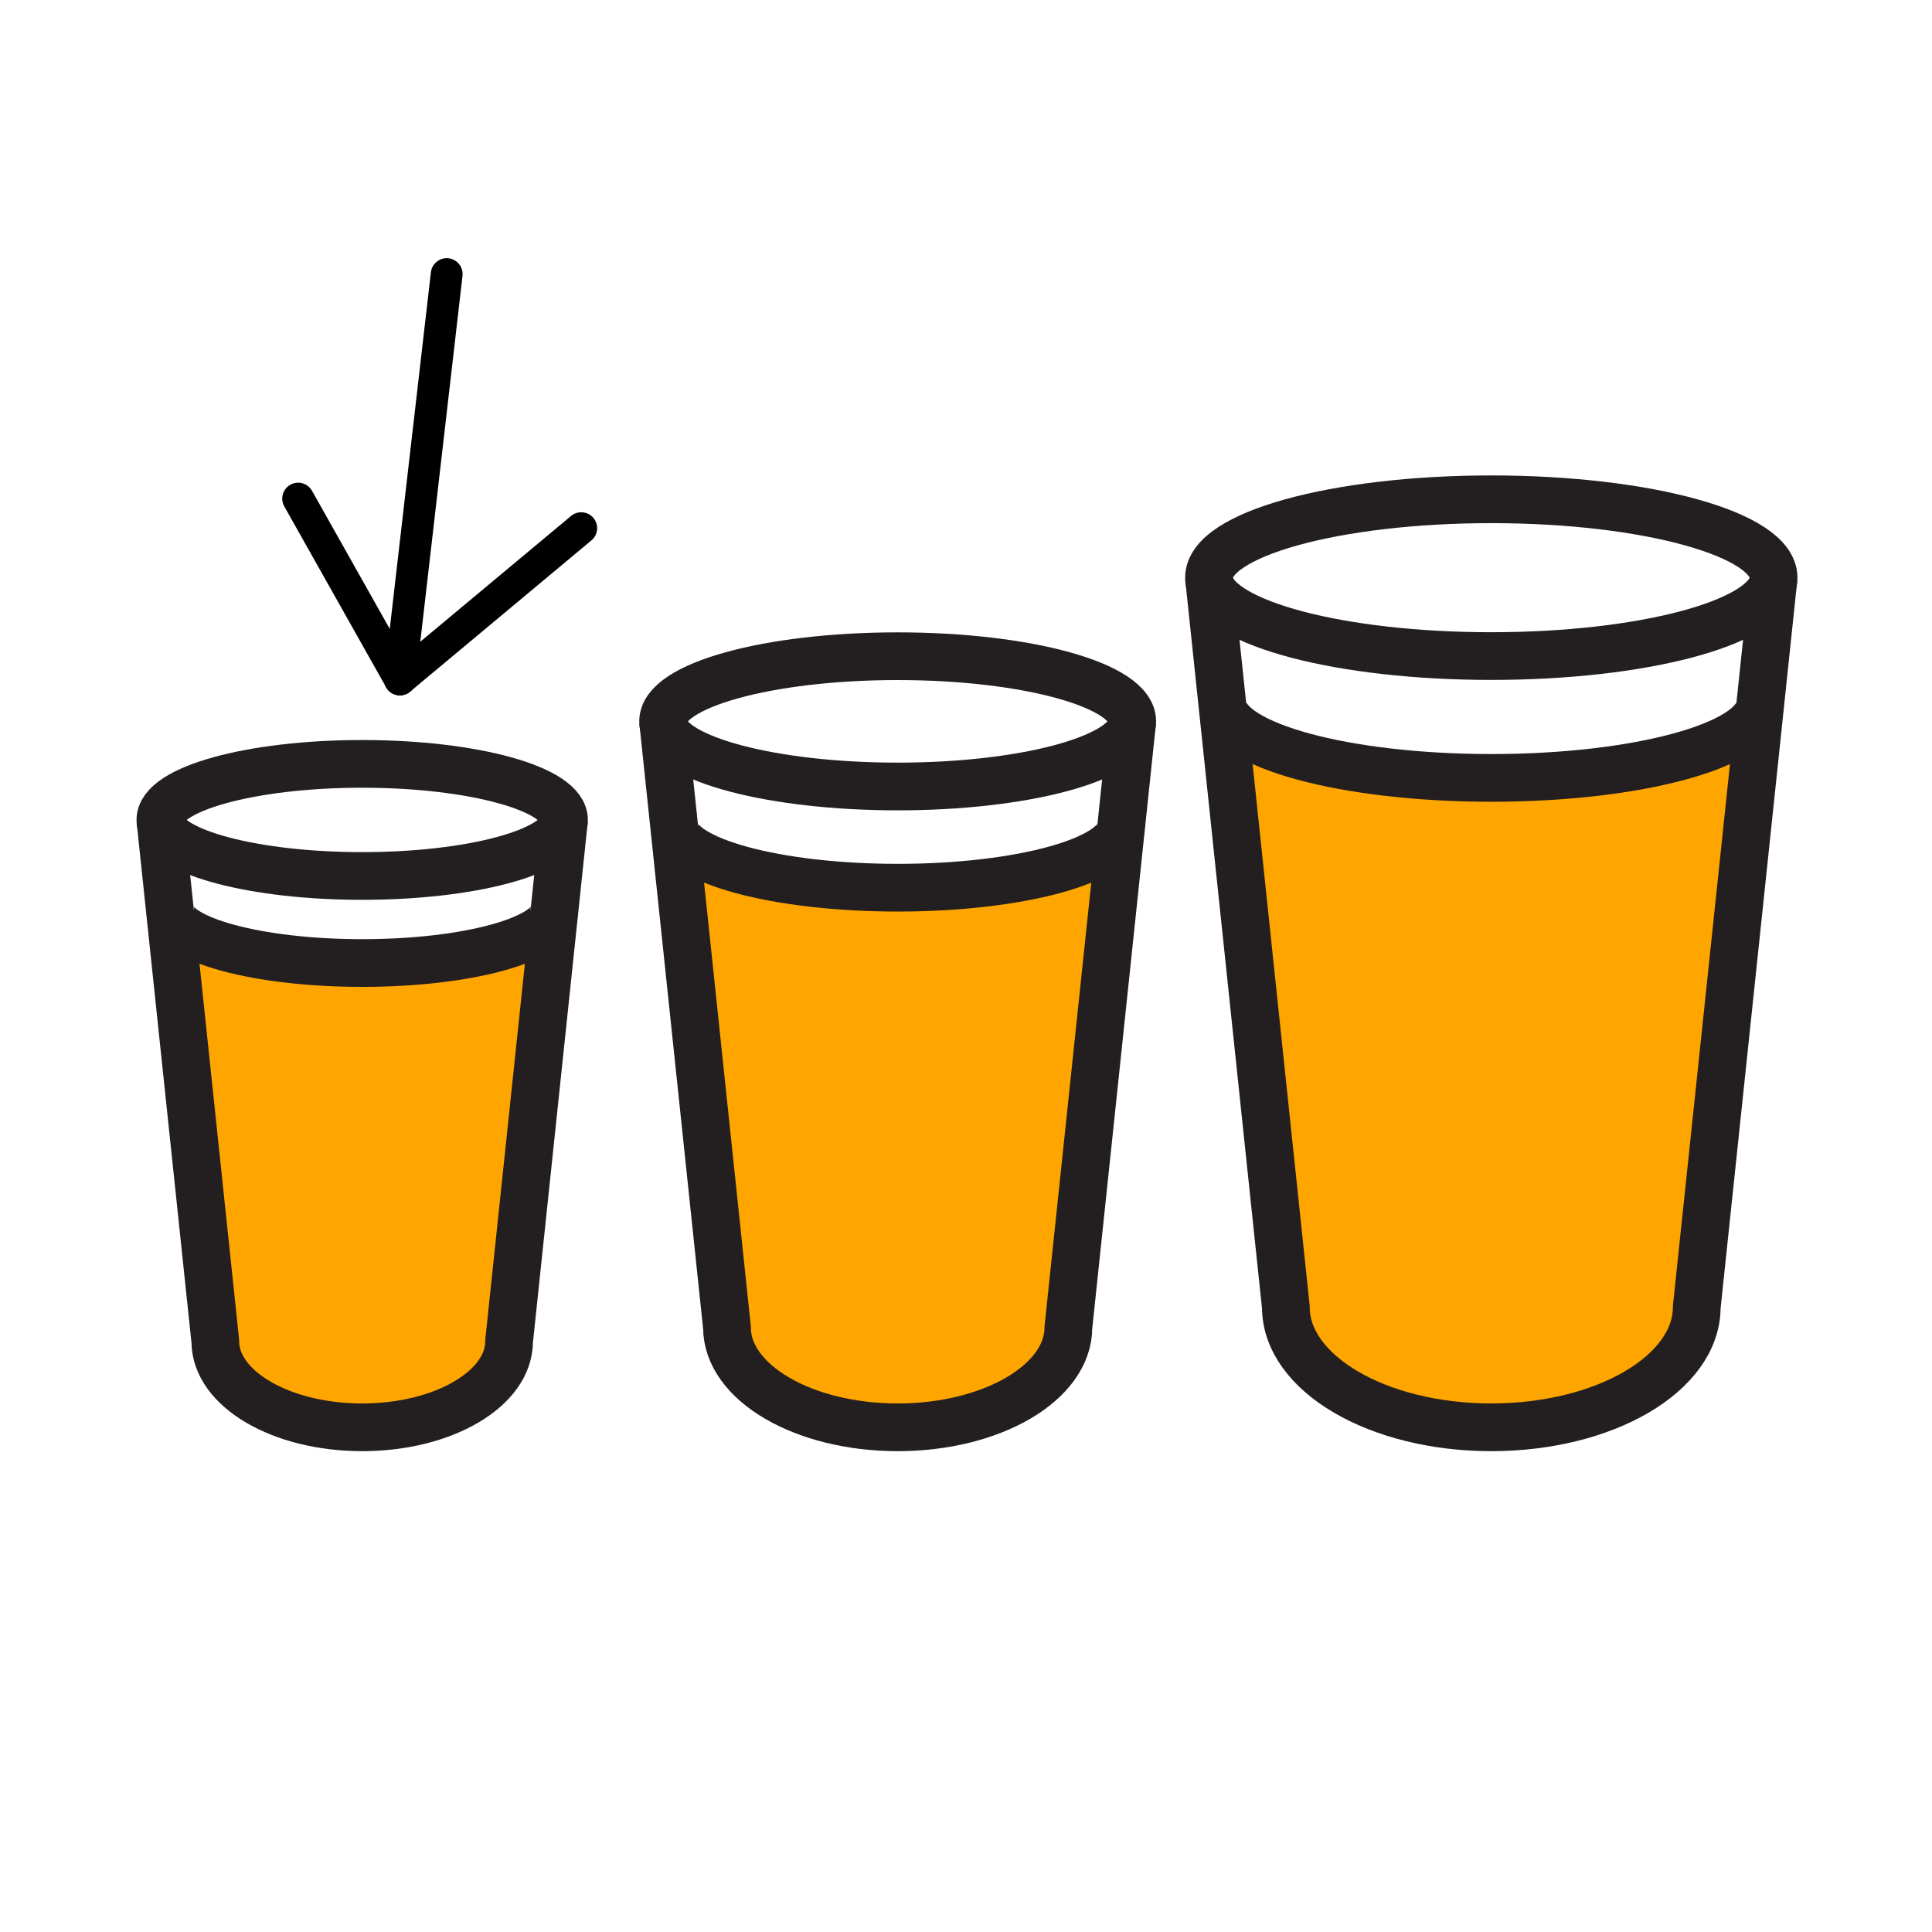 <?xml version="1.0" encoding="iso-8859-1"?>
<!-- Generator: Adobe Illustrator 12.0.1, SVG Export Plug-In . SVG Version: 6.00 Build 51448)  -->
<!DOCTYPE svg PUBLIC "-//W3C//DTD SVG 1.1//EN" "http://www.w3.org/Graphics/SVG/1.1/DTD/svg11.dtd">
<svg  version="1.1" id="Layer_1" xmlns="http://www.w3.org/2000/svg" xmlns:xlink="http://www.w3.org/1999/xlink" width="850.394" height="850.394"
	 viewBox="0 0 850.394 850.394" style="overflow:visible;enable-background:new 0 0 850.394 850.394;" xml:space="preserve">
<g id="XMLID_3_">
	<g>
		<path style="fill:#FFA500;" d="M244.03,401.04L224.08,590.4c0,20.909-28.95,37.85-64.66,37.85s-64.65-16.94-64.65-37.85
			L74.82,401.05l0.16-0.02c1.15,12.68,38.53,22.86,84.47,22.86c45.94,0,83.33-10.18,84.48-22.86L244.03,401.04z"/>
		<path style="fill:#FFA500;" d="M493.46,364.16l-23.19,220.1c0,24.3-33.649,43.99-75.16,43.99c-41.5,0-75.13-19.69-75.13-43.99
			l-23.19-220.09l0.17-0.02c1.35,14.74,44.79,26.58,98.19,26.58s96.84-11.84,98.19-26.58L493.46,364.16z"/>
		<path style="fill:#FFA500;" d="M774.76,310.42l-27.91,264.89c0,29.24-40.489,52.94-90.439,52.94s-90.43-23.7-90.43-52.94
			L538.07,310.43l0.199-0.02c1.62,17.74,53.91,31.99,118.181,31.99c64.27,0,116.55-14.25,118.17-31.99L774.76,310.42z"/>
	</g>
	<g>
		<path style="fill:none;stroke:#231F20;stroke-width:21;" d="M532.15,254.28c0,0.69,0.069,1.38,0.22,2.06
			c3.83,18.1,57.91,32.44,124.04,32.44c66.14,0,120.21-14.34,124.04-32.44c0.149-0.68,0.22-1.37,0.22-2.06
			c0-19.06-55.63-34.51-124.26-34.51C587.79,219.77,532.15,235.22,532.15,254.28z"/>
		<path style="fill:none;stroke:#231F20;stroke-width:21;" d="M538.23,309.56c0,0.28,0.01,0.57,0.039,0.85
			c1.62,17.74,53.91,31.99,118.181,31.99c64.27,0,116.55-14.25,118.17-31.99c0.03-0.28,0.04-0.57,0.04-0.85"/>
		<path style="fill:none;stroke:#231F20;stroke-width:21;" d="M780.67,254.28l-0.22,2.06l-5.69,54.08l-27.91,264.89
			c0,29.24-40.489,52.94-90.439,52.94s-90.43-23.7-90.43-52.94L538.07,310.43l-5.7-54.09l-0.22-2.06"/>
		<path style="fill:none;stroke:#231F20;stroke-width:21;" d="M291.87,317.52c0,0.56,0.06,1.12,0.18,1.68
			c3.12,15.05,48.09,26.98,103.06,26.98c55,0,99.96-11.93,103.081-26.98c0.119-0.56,0.18-1.12,0.18-1.68
			c0-15.84-46.23-28.68-103.26-28.68C338.11,288.84,291.87,301.68,291.87,317.52z"/>
		<path style="fill:none;stroke:#231F20;stroke-width:21;" d="M296.93,363.45c0,0.24,0.01,0.47,0.03,0.7
			c1.35,14.74,44.79,26.58,98.19,26.58s96.84-11.84,98.19-26.58c0.021-0.23,0.03-0.46,0.03-0.7"/>
		<path style="fill:none;stroke:#231F20;stroke-width:21;" d="M498.37,317.52l-0.18,1.68l-4.73,44.96l-23.19,220.1
			c0,24.3-33.649,43.99-75.16,43.99c-41.5,0-75.13-19.69-75.13-43.99l-23.19-220.09l-4.74-44.97l-0.18-1.68"/>
		<path style="fill:none;stroke:#231F20;stroke-width:21;" d="M70.59,360.91c0,0.47,0.05,0.93,0.15,1.39
			c2.58,12.97,41.31,23.27,88.68,23.27c47.38,0,86.11-10.3,88.69-23.27c0.1-0.46,0.15-0.92,0.15-1.39
			c0-13.63-39.78-24.68-88.84-24.68C110.37,336.23,70.59,347.28,70.59,360.91z"/>
		<path style="fill:none;stroke:#231F20;stroke-width:21;" d="M74.95,400.42c0,0.2,0.01,0.4,0.03,0.61
			c1.15,12.68,38.53,22.86,84.47,22.86c45.94,0,83.33-10.18,84.48-22.86c0.02-0.21,0.03-0.41,0.03-0.61"/>
		<path style="fill:none;stroke:#231F20;stroke-width:21;" d="M248.26,360.91l-0.15,1.39l-4.08,38.74L224.08,590.4
			c0,20.909-28.95,37.85-64.66,37.85s-64.65-16.94-64.65-37.85L74.82,401.05l-4.08-38.75l-0.15-1.39"/>
		
			<line style="fill:none;stroke:#000000;stroke-width:14;stroke-linecap:round;stroke-linejoin:round;" x1="176.04" y1="299.05" x2="131.23" y2="219.46"/>
		
			<line style="fill:none;stroke:#000000;stroke-width:14;stroke-linecap:round;stroke-linejoin:round;" x1="176.04" y1="299.05" x2="255.84" y2="232.48"/>
		
			<line style="fill:none;stroke:#000000;stroke-width:14;stroke-linecap:round;stroke-linejoin:round;" x1="176.04" y1="299.05" x2="196.62" y2="120.64"/>
	</g>
</g>
<rect style="fill:none;" width="850.394" height="850.394"/>
</svg>
